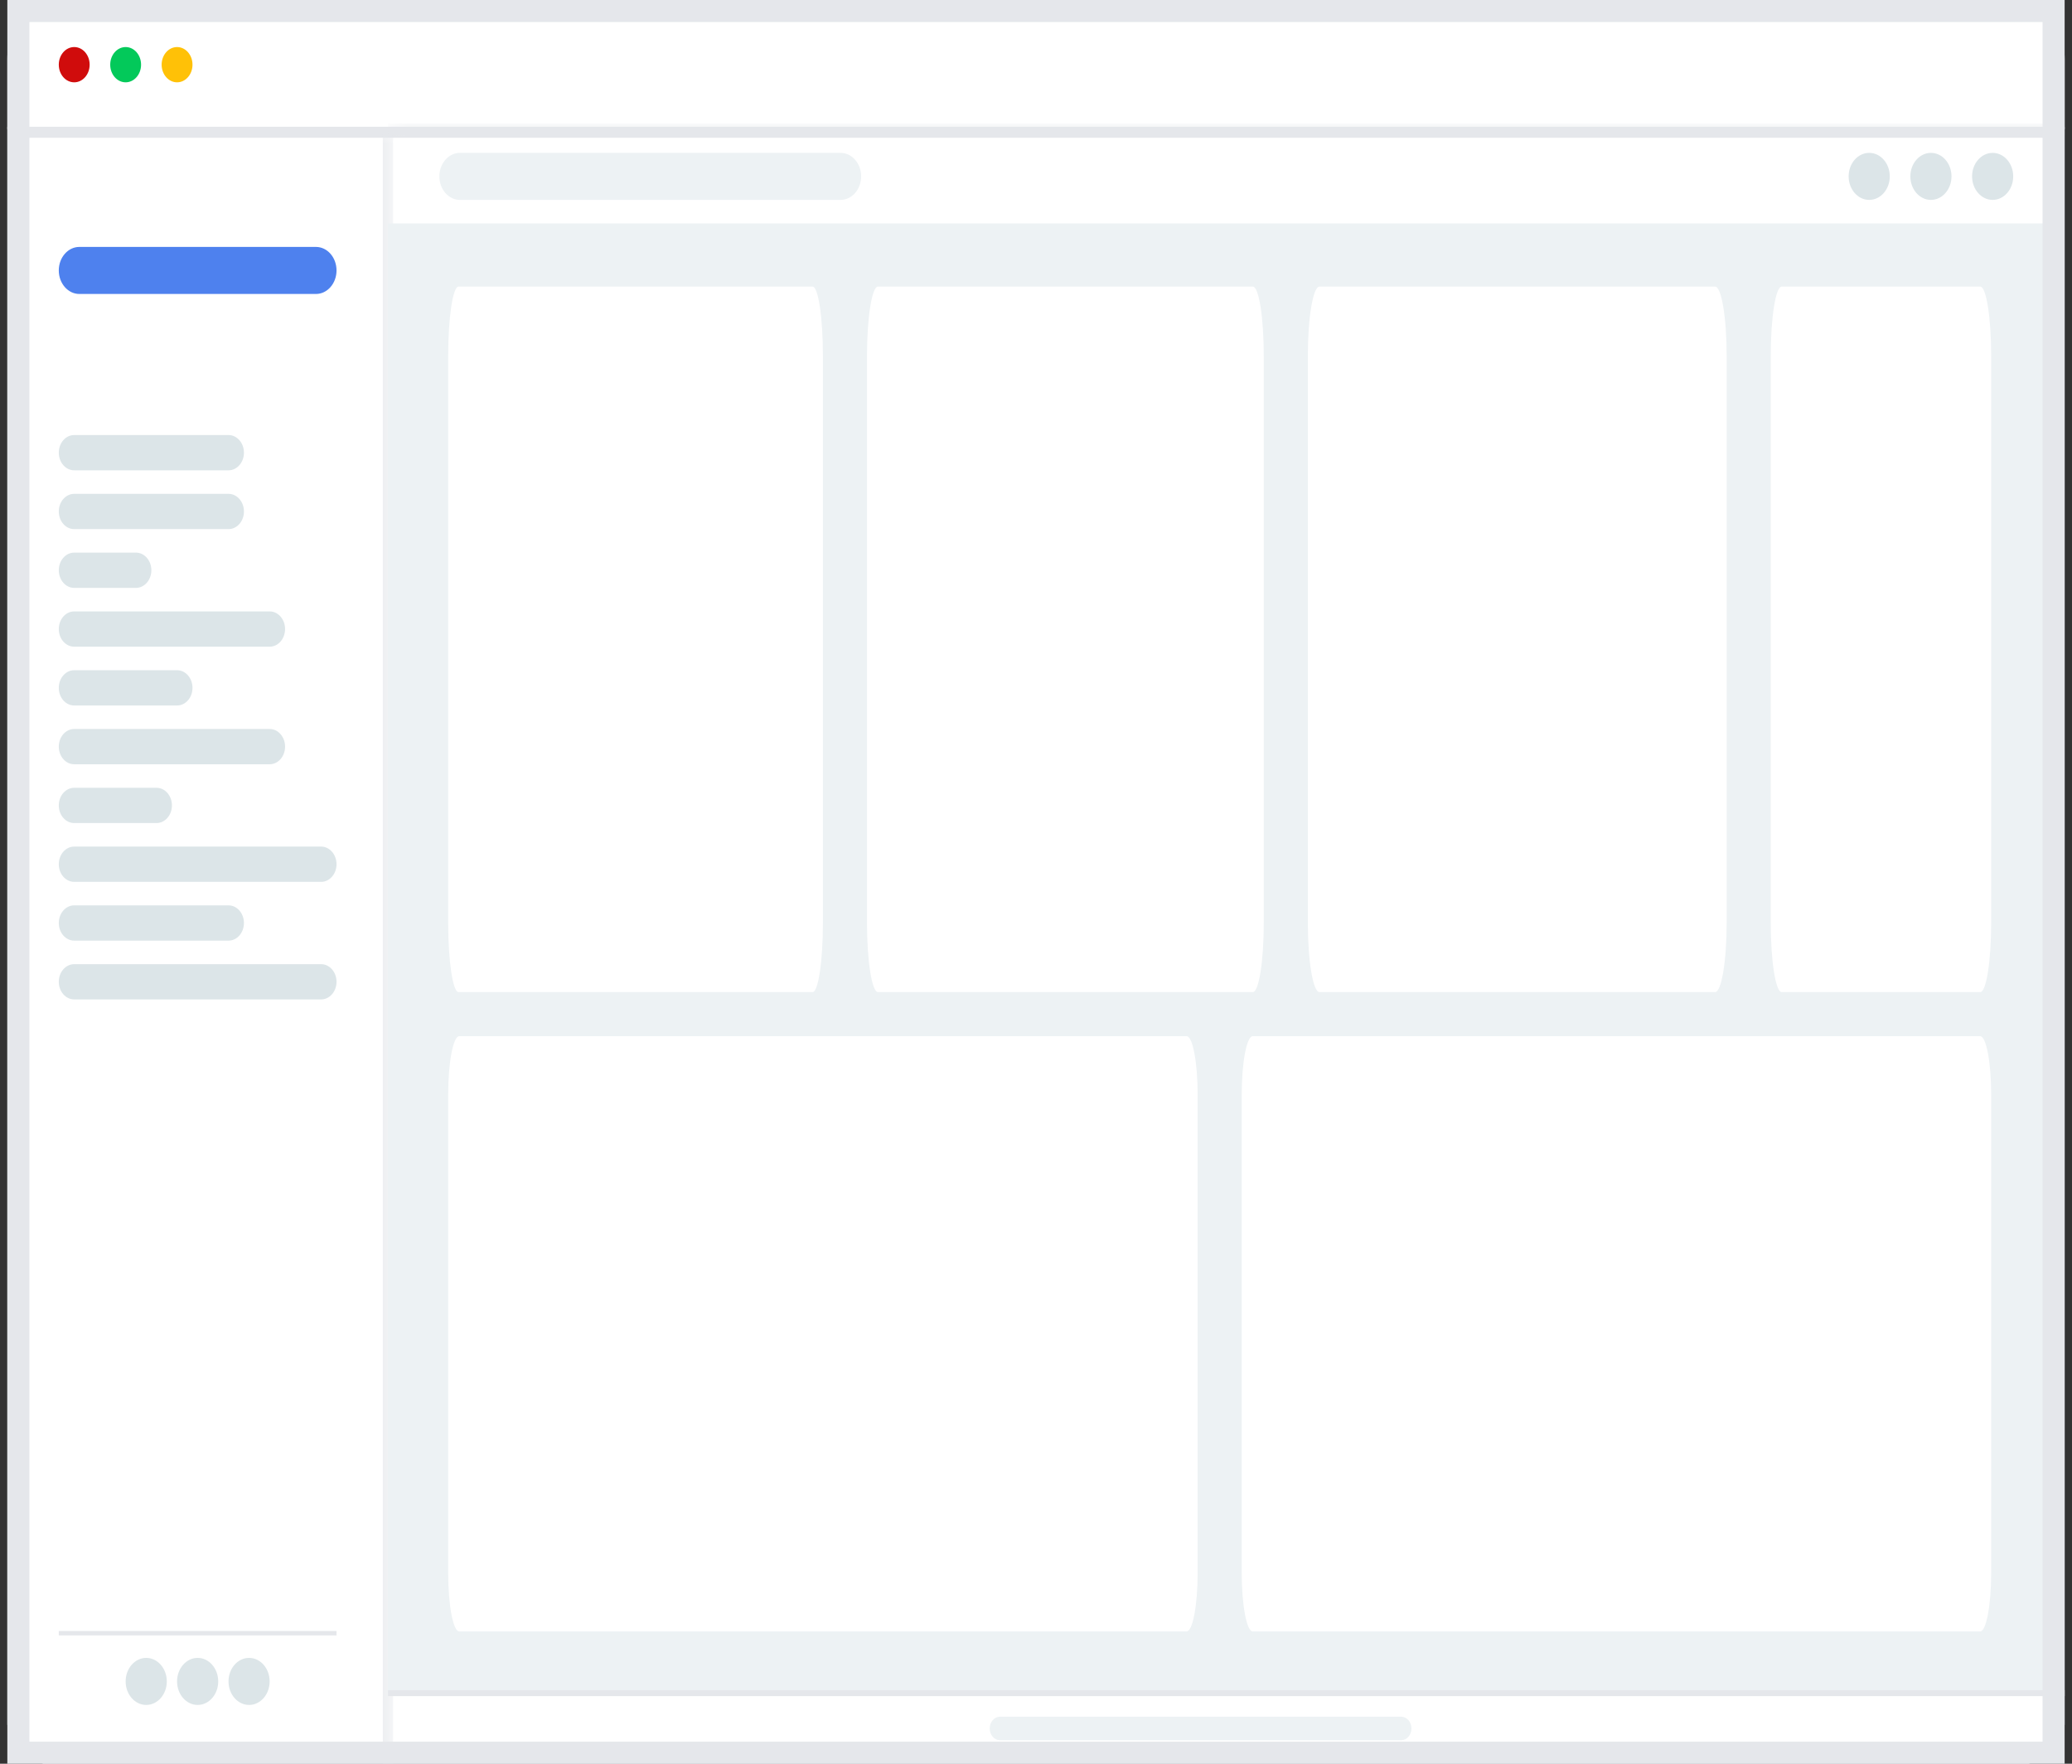 <svg width="94" height="80" viewBox="0 0 94 80" fill="none" xmlns="http://www.w3.org/2000/svg">
<rect x="0" y="0" width="94" height="80" fill="#333333" stroke="none"/>
<g clip-path="url(#clip0_1066_15899)">
<path d="M0.333 2.667C0.333 1.194 1.378 0 2.667 0H91.333C92.622 0 93.667 1.194 93.667 2.667V5.867H0.333V2.667Z" fill="white"/>
<mask id="mask0_1066_15899" style="mask-type:luminance" maskUnits="userSpaceOnUse" x="0" y="0" width="94" height="6">
<path d="M0.333 2.667C0.333 1.194 1.378 0 2.667 0H91.333C92.622 0 93.667 1.194 93.667 2.667V5.867H0.333V2.667Z" fill="white"/>
</mask>
<g mask="url(#mask0_1066_15899)">
<path d="M0.1 2.667C0.1 1.047 1.249 -0.267 2.667 -0.267H91.333C92.751 -0.267 93.9 1.047 93.9 2.667H93.433C93.433 1.341 92.493 0.267 91.333 0.267H2.667C1.507 0.267 0.567 1.341 0.567 2.667H0.1ZM0.1 5.867V2.667C0.1 1.047 1.249 -0.267 2.667 -0.267V0.267C1.507 0.267 0.567 1.341 0.567 2.667V5.867H0.1ZM91.333 -0.267C92.751 -0.267 93.9 1.047 93.9 2.667V5.867H93.433V2.667C93.433 1.341 92.493 0.267 91.333 0.267V-0.267Z" fill="#E5E7EB"/>
</g>
<path d="M3.367 3.734C3.753 3.734 4.067 3.376 4.067 2.934C4.067 2.492 3.753 2.134 3.367 2.134C2.98 2.134 2.667 2.492 2.667 2.934C2.667 3.376 2.98 3.734 3.367 3.734Z" fill="#D00C0C"/>
<path d="M5.7 3.734C6.087 3.734 6.4 3.376 6.4 2.934C6.4 2.492 6.087 2.134 5.7 2.134C5.313 2.134 5 2.492 5 2.934C5 3.376 5.313 3.734 5.7 3.734Z" fill="#03C95A"/>
<path d="M8.033 3.734C8.42 3.734 8.733 3.376 8.733 2.934C8.733 2.492 8.42 2.134 8.033 2.134C7.647 2.134 7.333 2.492 7.333 2.934C7.333 3.376 7.647 3.734 8.033 3.734Z" fill="#FFC107"/>
<path d="M0.45 6H93.55V77.333C93.55 78.732 92.557 79.867 91.333 79.867H2.667C1.442 79.867 0.45 78.732 0.45 77.333V6Z" fill="white"/>
<path d="M0.45 6H93.55V77.333C93.55 78.732 92.557 79.867 91.333 79.867H2.667C1.442 79.867 0.45 78.732 0.45 77.333V6Z" stroke="#E5E7EB" stroke-width="0.5"/>
<mask id="mask1_1066_15899" style="mask-type:luminance" maskUnits="userSpaceOnUse" x="0" y="5" width="18" height="75">
<path d="M0.333 5.866H17.6V79.999H0.333V5.866Z" fill="white"/>
</mask>
<g mask="url(#mask1_1066_15899)">
<path d="M17.367 5.866V79.999H17.833V5.866H17.367Z" fill="#E5E7EB"/>
</g>
<path d="M14.333 11.2H3.6C3.085 11.2 2.667 11.678 2.667 12.267C2.667 12.856 3.085 13.334 3.6 13.334H14.333C14.849 13.334 15.267 12.856 15.267 12.267C15.267 11.678 14.849 11.2 14.333 11.2Z" fill="#4E81EE"/>
<path d="M10.367 19.733H3.367C2.98 19.733 2.667 20.092 2.667 20.533C2.667 20.975 2.98 21.333 3.367 21.333H10.367C10.753 21.333 11.067 20.975 11.067 20.533C11.067 20.092 10.753 19.733 10.367 19.733Z" fill="#DCE5E8"/>
<path d="M10.367 22.4H3.367C2.98 22.4 2.667 22.759 2.667 23.2C2.667 23.642 2.98 24 3.367 24H10.367C10.753 24 11.067 23.642 11.067 23.2C11.067 22.759 10.753 22.4 10.367 22.4Z" fill="#DCE5E8"/>
<path d="M6.167 25.066H3.367C2.98 25.066 2.667 25.425 2.667 25.866C2.667 26.308 2.98 26.666 3.367 26.666H6.167C6.553 26.666 6.867 26.308 6.867 25.866C6.867 25.425 6.553 25.066 6.167 25.066Z" fill="#DCE5E8"/>
<path d="M12.233 27.733H3.367C2.98 27.733 2.667 28.092 2.667 28.533C2.667 28.975 2.98 29.333 3.367 29.333H12.233C12.62 29.333 12.933 28.975 12.933 28.533C12.933 28.092 12.62 27.733 12.233 27.733Z" fill="#DCE5E8"/>
<path d="M8.033 30.4H3.367C2.98 30.4 2.667 30.759 2.667 31.2C2.667 31.642 2.98 32 3.367 32H8.033C8.42 32 8.733 31.642 8.733 31.2C8.733 30.759 8.42 30.4 8.033 30.4Z" fill="#DCE5E8"/>
<path d="M12.233 33.066H3.367C2.98 33.066 2.667 33.425 2.667 33.866C2.667 34.308 2.98 34.666 3.367 34.666H12.233C12.62 34.666 12.933 34.308 12.933 33.866C12.933 33.425 12.62 33.066 12.233 33.066Z" fill="#DCE5E8"/>
<path d="M7.1 35.733H3.367C2.98 35.733 2.667 36.092 2.667 36.533C2.667 36.975 2.98 37.333 3.367 37.333H7.1C7.487 37.333 7.8 36.975 7.8 36.533C7.8 36.092 7.487 35.733 7.1 35.733Z" fill="#DCE5E8"/>
<path d="M14.567 38.4H3.367C2.98 38.4 2.667 38.759 2.667 39.2C2.667 39.642 2.98 40 3.367 40H14.567C14.953 40 15.267 39.642 15.267 39.2C15.267 38.759 14.953 38.4 14.567 38.4Z" fill="#DCE5E8"/>
<path d="M10.367 41.066H3.367C2.98 41.066 2.667 41.425 2.667 41.866C2.667 42.308 2.98 42.666 3.367 42.666H10.367C10.753 42.666 11.067 42.308 11.067 41.866C11.067 41.425 10.753 41.066 10.367 41.066Z" fill="#DCE5E8"/>
<path d="M14.567 43.733H3.367C2.98 43.733 2.667 44.092 2.667 44.533C2.667 44.975 2.98 45.333 3.367 45.333H14.567C14.953 45.333 15.267 44.975 15.267 44.533C15.267 44.092 14.953 43.733 14.567 43.733Z" fill="#DCE5E8"/>
<path d="M2.667 74.08H15.267" stroke="#E5E7EB" stroke-width="0.2"/>
<path d="M6.633 77.334C7.149 77.334 7.567 76.856 7.567 76.267C7.567 75.678 7.149 75.2 6.633 75.2C6.118 75.2 5.7 75.678 5.7 76.267C5.7 76.856 6.118 77.334 6.633 77.334Z" fill="#DCE5E8"/>
<path d="M8.967 77.334C9.482 77.334 9.9 76.856 9.9 76.267C9.9 75.678 9.482 75.2 8.967 75.2C8.451 75.2 8.033 75.678 8.033 76.267C8.033 76.856 8.451 77.334 8.967 77.334Z" fill="#DCE5E8"/>
<path d="M11.3 77.334C11.816 77.334 12.233 76.856 12.233 76.267C12.233 75.678 11.816 75.2 11.3 75.2C10.784 75.2 10.367 75.678 10.367 76.267C10.367 76.856 10.784 77.334 11.3 77.334Z" fill="#DCE5E8"/>
<mask id="mask2_1066_15899" style="mask-type:luminance" maskUnits="userSpaceOnUse" x="17" y="5" width="77" height="6">
<path d="M17.6 5.866H93.667V10.133H17.6V5.866Z" fill="white"/>
</mask>
<g mask="url(#mask2_1066_15899)">
<path d="M17.6 6.133H93.667V5.6H17.6V6.133Z" fill="#E5E7EB"/>
</g>
<path d="M38.133 6.934H20.867C20.351 6.934 19.933 7.411 19.933 8C19.933 8.589 20.351 9.067 20.867 9.067H38.133C38.649 9.067 39.067 8.589 39.067 8C39.067 7.411 38.649 6.934 38.133 6.934Z" fill="#EDF2F4"/>
<path d="M84.8 9.067C85.316 9.067 85.733 8.589 85.733 8C85.733 7.411 85.316 6.934 84.8 6.934C84.284 6.934 83.867 7.411 83.867 8C83.867 8.589 84.284 9.067 84.8 9.067Z" fill="#DCE5E8"/>
<path d="M87.6 9.067C88.115 9.067 88.533 8.589 88.533 8C88.533 7.411 88.115 6.934 87.6 6.934C87.085 6.934 86.667 7.411 86.667 8C86.667 8.589 87.085 9.067 87.6 9.067Z" fill="#DCE5E8"/>
<path d="M90.4 9.067C90.915 9.067 91.333 8.589 91.333 8C91.333 7.411 90.915 6.934 90.4 6.934C89.885 6.934 89.467 7.411 89.467 8C89.467 8.589 89.885 9.067 90.4 9.067Z" fill="#DCE5E8"/>
<path d="M93.433 10.134H17.6V76.8H93.433V10.134Z" fill="#EDF2F4"/>
<path d="M17.6 76.934H93.667V76.667H17.6V76.934Z" fill="#E5E7EB"/>
<path d="M63.567 78.934H45.367C45.109 78.934 44.9 78.695 44.9 78.4C44.9 78.106 45.109 77.867 45.367 77.867H63.567C63.824 77.867 64.033 78.106 64.033 78.4C64.033 78.695 63.824 78.934 63.567 78.934Z" fill="#EDF2F4"/>
<path d="M36.864 13H20.802C20.543 13 20.333 14.407 20.333 16.143V41.857C20.333 43.593 20.543 45 20.802 45H36.864C37.123 45 37.333 43.593 37.333 41.857V16.143C37.333 14.407 37.123 13 36.864 13Z" fill="white"/>
<path d="M56.837 13H39.83C39.556 13 39.333 14.407 39.333 16.143V41.857C39.333 43.593 39.556 45 39.83 45H56.837C57.111 45 57.333 43.593 57.333 41.857V16.143C57.333 14.407 57.111 13 56.837 13Z" fill="white"/>
<path d="M77.809 13H59.858C59.568 13 59.333 14.407 59.333 16.143V41.857C59.333 43.593 59.568 45 59.858 45H77.809C78.099 45 78.333 43.593 78.333 41.857V16.143C78.333 14.407 78.099 13 77.809 13Z" fill="white"/>
<path d="M89.838 13H80.829C80.555 13 80.333 14.407 80.333 16.143V41.857C80.333 43.593 80.555 45 80.829 45H89.838C90.111 45 90.333 43.593 90.333 41.857V16.143C90.333 14.407 90.111 13 89.838 13Z" fill="white"/>
<path d="M53.833 47H20.834C20.558 47 20.333 48.187 20.333 49.652V71.348C20.333 72.813 20.558 74 20.834 74H53.833C54.109 74 54.333 72.813 54.333 71.348V49.652C54.333 48.187 54.109 47 53.833 47Z" fill="white"/>
<path d="M89.833 47H56.834C56.557 47 56.333 48.187 56.333 49.652V71.348C56.333 72.813 56.557 74 56.834 74H89.833C90.109 74 90.333 72.813 90.333 71.348V49.652C90.333 48.187 90.109 47 89.833 47Z" fill="white"/>
</g>
<rect x="0.833" y="0.5" width="92.333" height="79" stroke="#E5E7EB"/>
<defs>
<clipPath id="clip0_1066_15899">
<rect x="0.333" width="93.333" height="80" fill="white"/>
</clipPath>
</defs>
</svg>
